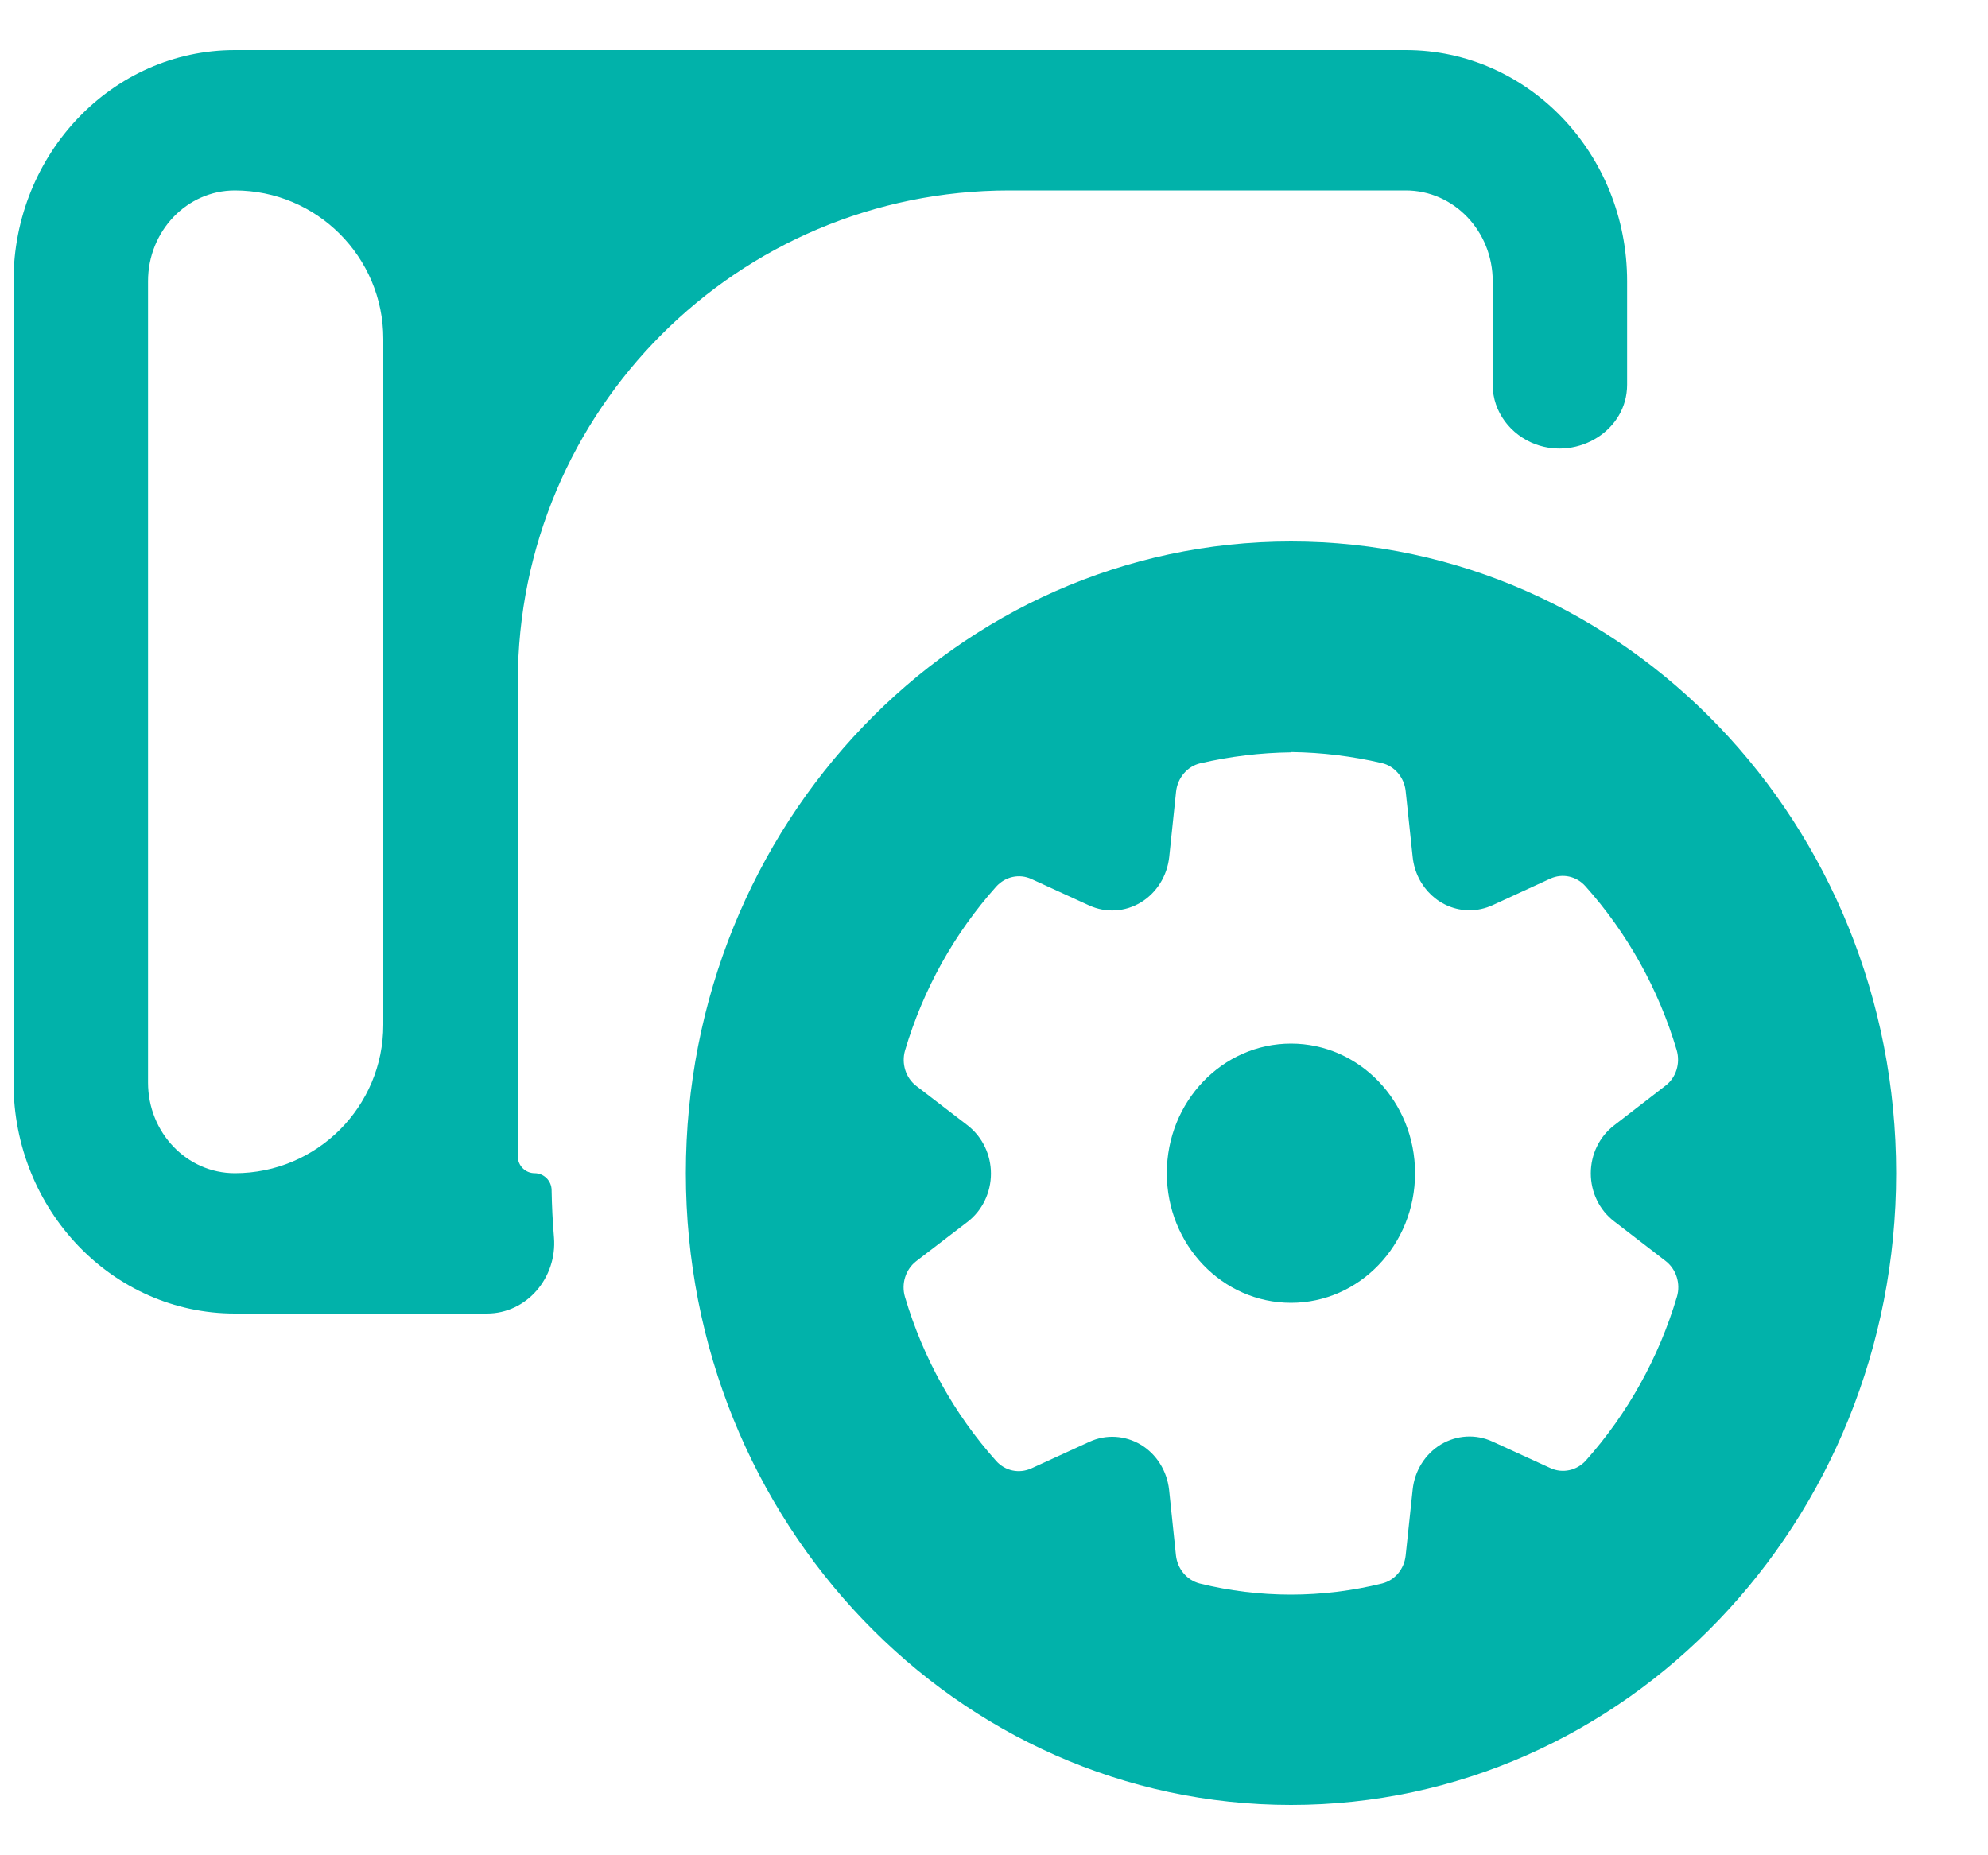 <svg width="15" height="14" viewBox="0 0 15 14" fill="none" xmlns="http://www.w3.org/2000/svg">
<path d="M1.772 0.378C0.85 0.378 0.102 1.159 0.102 2.122V8.169C0.102 9.132 0.85 9.912 1.772 9.912H3.674C3.976 9.912 4.204 9.64 4.18 9.338C4.17 9.22 4.164 9.1 4.162 8.98C4.161 8.91 4.104 8.853 4.034 8.853C3.964 8.853 3.907 8.796 3.907 8.726V5.145C3.907 3.097 5.567 1.437 7.615 1.437H10.607C10.97 1.437 11.263 1.744 11.263 2.122V2.906C11.263 3.107 11.398 3.283 11.587 3.353C11.91 3.471 12.277 3.247 12.277 2.903V2.122C12.277 1.159 11.53 0.378 10.607 0.378H1.772ZM1.772 1.437C2.391 1.437 2.892 1.939 2.892 2.557V7.733C2.892 8.352 2.391 8.853 1.772 8.853C1.41 8.853 1.117 8.547 1.117 8.169V2.122C1.117 1.744 1.41 1.437 1.772 1.437Z" fill="#01B2AA"/>
<path d="M9.741 7.875C9.223 7.875 8.804 8.313 8.804 8.853C8.804 9.393 9.223 9.831 9.741 9.831C10.258 9.831 10.677 9.393 10.677 8.853C10.677 8.313 10.258 7.875 9.741 7.875Z" fill="#01B2AA"/>
<path d="M9.741 13.62C12.262 13.62 14.307 11.486 14.307 8.853C14.307 6.22 12.262 4.086 9.741 4.086C7.22 4.086 5.175 6.22 5.175 8.853C5.175 11.486 7.22 13.62 9.741 13.62ZM9.743 5.676C9.744 5.675 9.744 5.675 9.745 5.675C9.974 5.678 10.202 5.706 10.425 5.758C10.522 5.78 10.595 5.866 10.606 5.969L10.659 6.467C10.683 6.696 10.868 6.869 11.088 6.869C11.147 6.869 11.206 6.856 11.261 6.831L11.698 6.63C11.789 6.589 11.895 6.611 11.963 6.688C12.278 7.04 12.514 7.463 12.651 7.924C12.68 8.024 12.647 8.132 12.566 8.193L12.179 8.492C12.068 8.577 12.003 8.711 12.003 8.854C12.003 8.997 12.068 9.132 12.18 9.217L12.568 9.516C12.648 9.578 12.682 9.686 12.653 9.785C12.516 10.246 12.28 10.669 11.965 11.022C11.897 11.097 11.79 11.12 11.7 11.079L11.261 10.878C11.135 10.82 10.991 10.829 10.872 10.9C10.753 10.972 10.674 11.098 10.659 11.24L10.606 11.738C10.595 11.841 10.524 11.925 10.428 11.949C9.975 12.061 9.504 12.061 9.052 11.949C8.956 11.924 8.885 11.841 8.873 11.738L8.821 11.241C8.805 11.099 8.726 10.973 8.608 10.902C8.489 10.831 8.345 10.822 8.22 10.88L7.781 11.081C7.689 11.122 7.584 11.1 7.516 11.024C7.2 10.671 6.965 10.248 6.828 9.786C6.799 9.687 6.833 9.579 6.913 9.517L7.302 9.219C7.412 9.134 7.477 8.999 7.477 8.856C7.477 8.713 7.412 8.579 7.302 8.493L6.914 8.195C6.834 8.134 6.8 8.026 6.829 7.926C6.966 7.465 7.201 7.043 7.517 6.69C7.585 6.615 7.691 6.591 7.782 6.633L8.219 6.833C8.345 6.89 8.489 6.882 8.609 6.809C8.727 6.737 8.806 6.611 8.822 6.468L8.874 5.972C8.886 5.868 8.959 5.783 9.056 5.76C9.28 5.708 9.508 5.68 9.742 5.677C9.742 5.677 9.743 5.677 9.743 5.676Z" fill="#01B2AA"/>
</svg>
